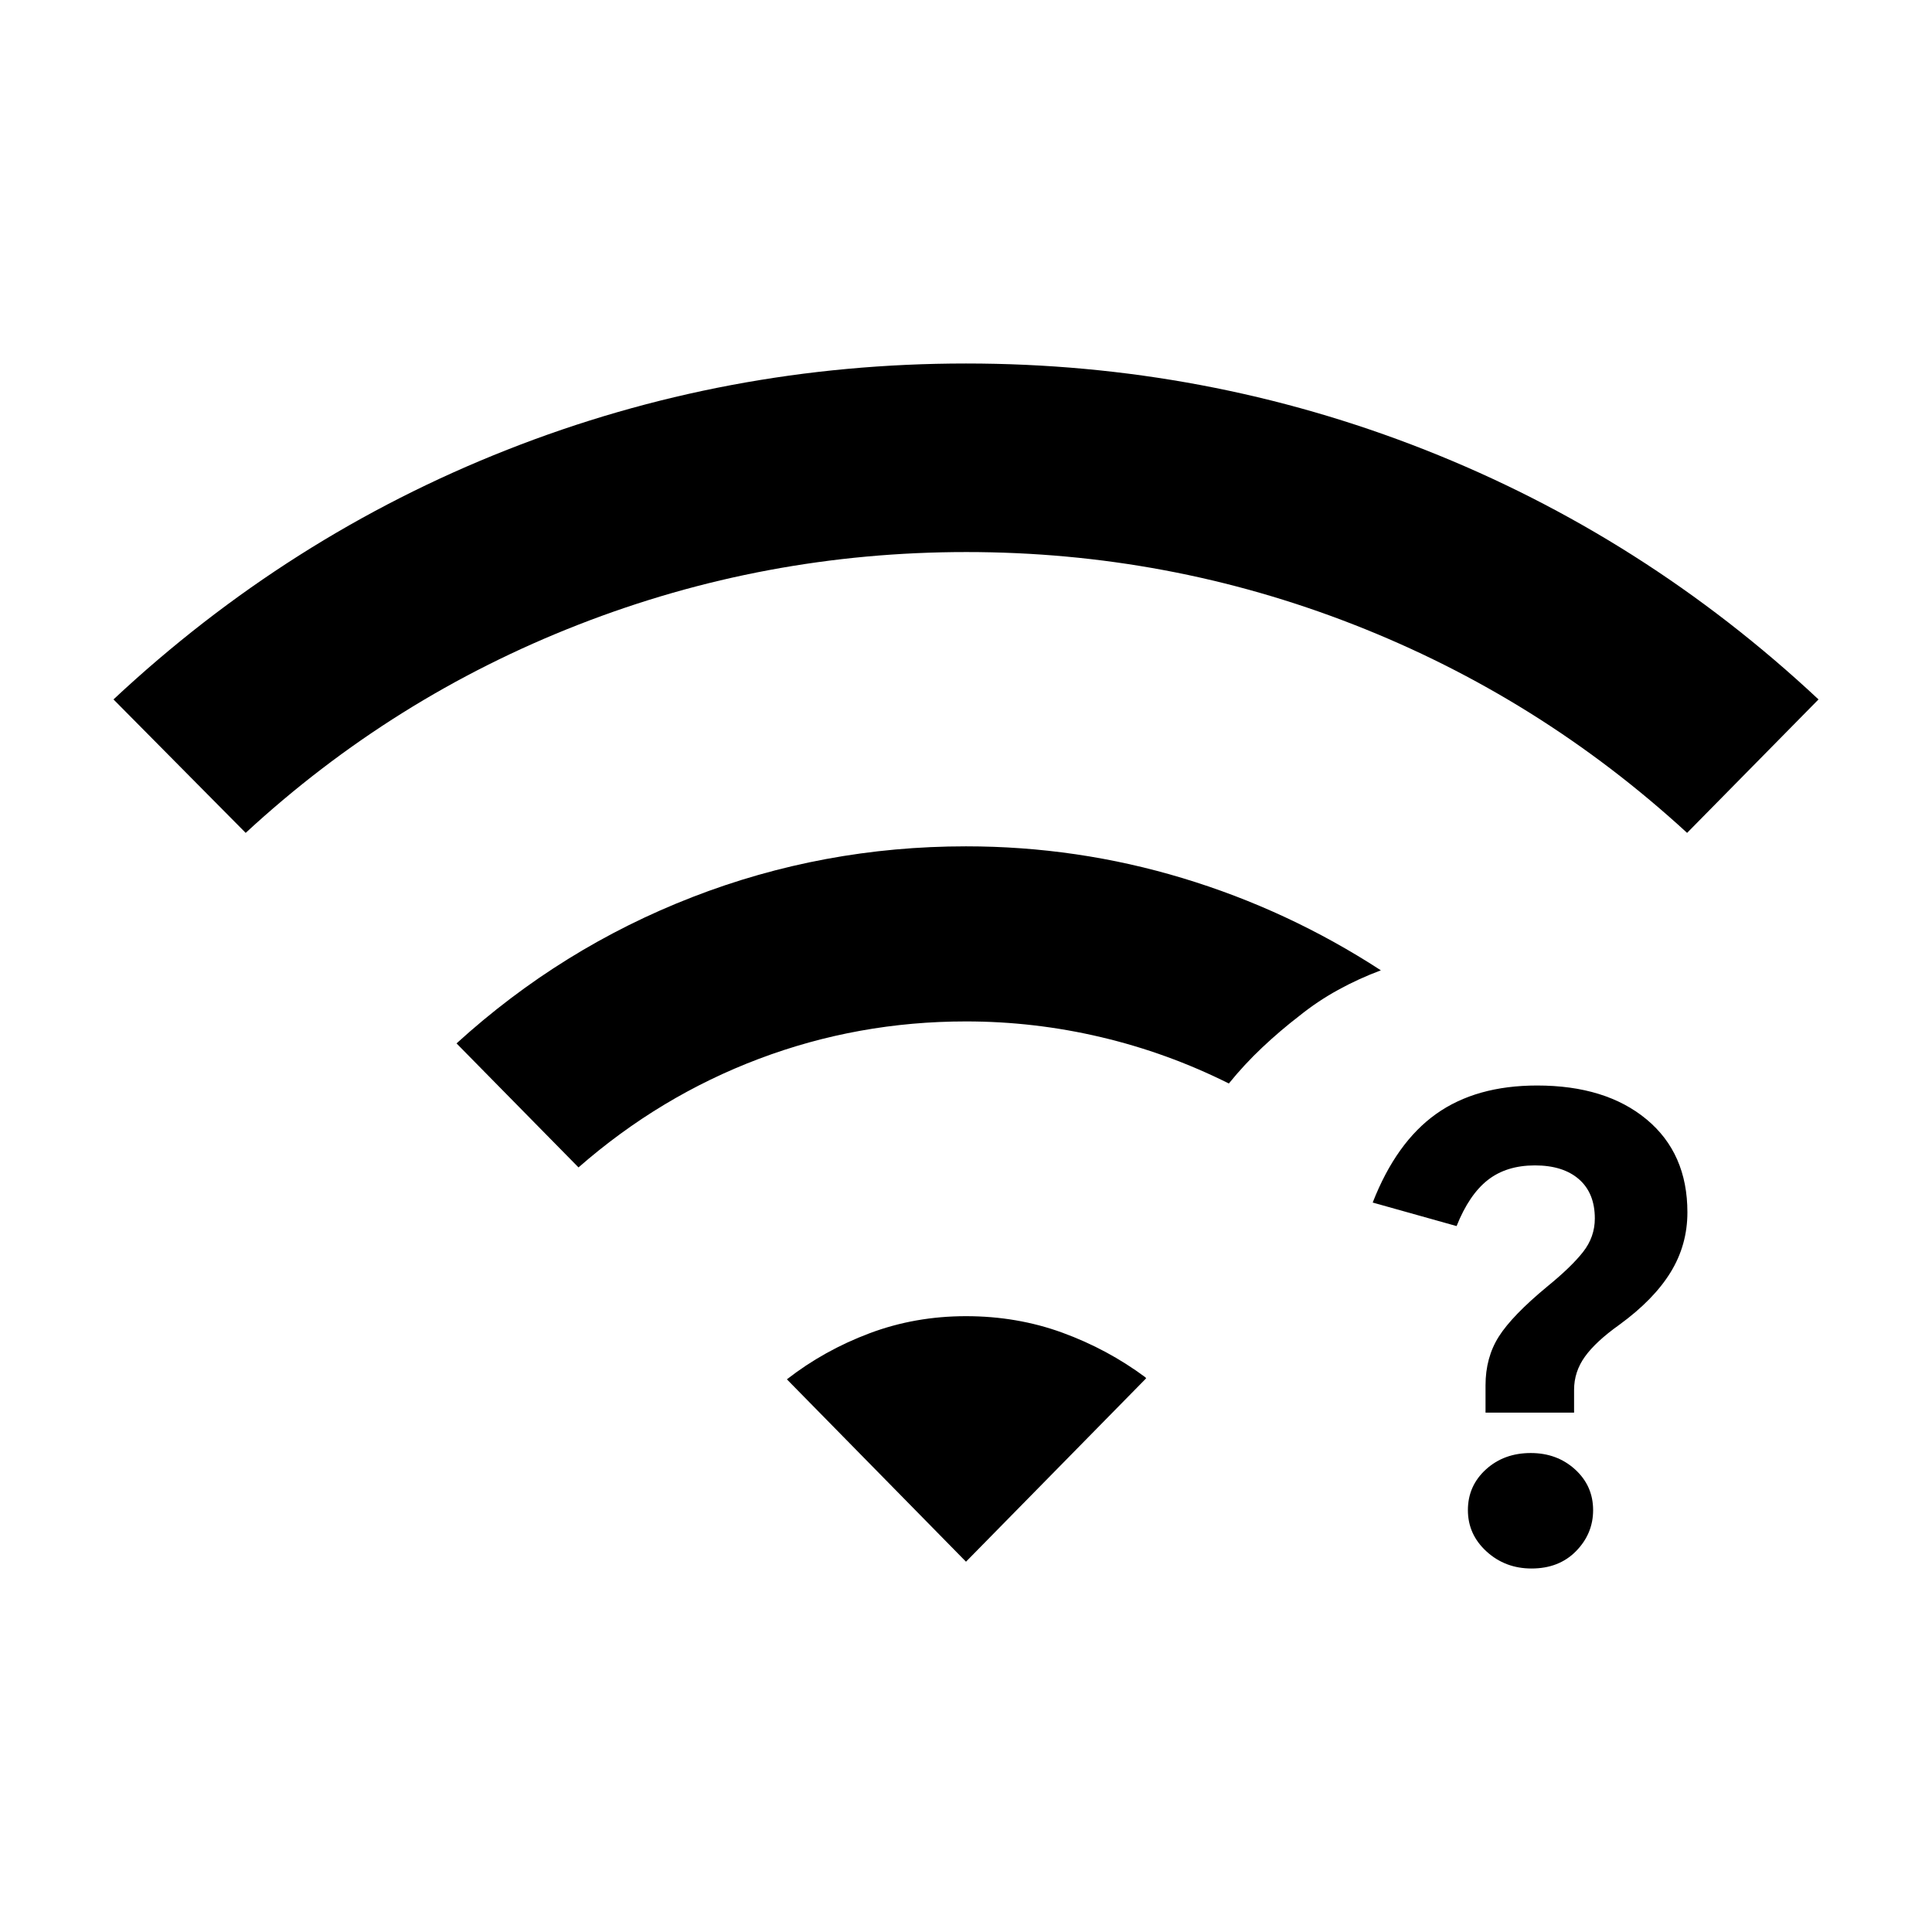 <svg xmlns="http://www.w3.org/2000/svg" height="48" viewBox="0 -960 960 960" width="48"><path d="M761-180.62q-13.08 0-22.35-8.46-9.26-8.46-9.26-20.54 0-12.07 8.96-20.23 8.96-8.15 22.27-8.15 13.07 0 22.03 8.15 8.96 8.16 8.96 20.23 0 11.7-8.46 20.35-8.46 8.65-22.15 8.65Zm-22.85-77.46v-13.54q0-13.84 6.62-24.27 6.62-10.42 24-24.8 12.08-9.85 17.88-17.27 5.81-7.43 5.81-16.58 0-12.61-7.88-19.5-7.89-6.88-21.89-6.88-14.15 0-23.42 7.27-9.27 7.26-15.5 22.88l-41.69-11.69q11.69-29.92 31.54-44.04 19.84-14.12 50.15-14.12 34.15 0 54.42 16.85 20.27 16.85 20.27 46.15 0 16.23-8.35 29.81-8.34 13.58-25.42 26.04-11.77 8.38-17.15 15.88-5.39 7.5-5.39 16.5v11.31h-44ZM122.08-546.15l-65.69-66.31q86.77-81.15 195.57-124.04Q360.77-779.38 480-779.38q119.23 0 228.04 42.88 108.8 42.89 195.57 124.04l-65.3 66.31q-73.46-67.47-165.67-103.5-92.2-36.04-192.46-36.04t-192.64 36.04q-92.39 36.03-165.46 103.5Zm165.38 166.23-60.61-61.62Q279-489 344.01-514.23q65-25.23 135.99-25.23 55.32 0 107.67 15.81 52.36 15.81 98.48 45.8-11.09 4.14-21.31 9.76-10.23 5.63-19.19 12.86-9.42 7.23-18.39 15.67-8.97 8.45-16.65 17.94-30.46-15.23-63.52-23.03-33.06-7.81-67.09-7.81-53.62 0-102.85 18.57-49.23 18.58-89.69 53.97ZM480-184l-89-90.62q18.46-14.38 41.06-22.88 22.6-8.5 47.94-8.5 25.4 0 47.86 8.19 22.45 8.19 41.29 22.19.39.62.39.43v.04L480-184Z"/></svg>